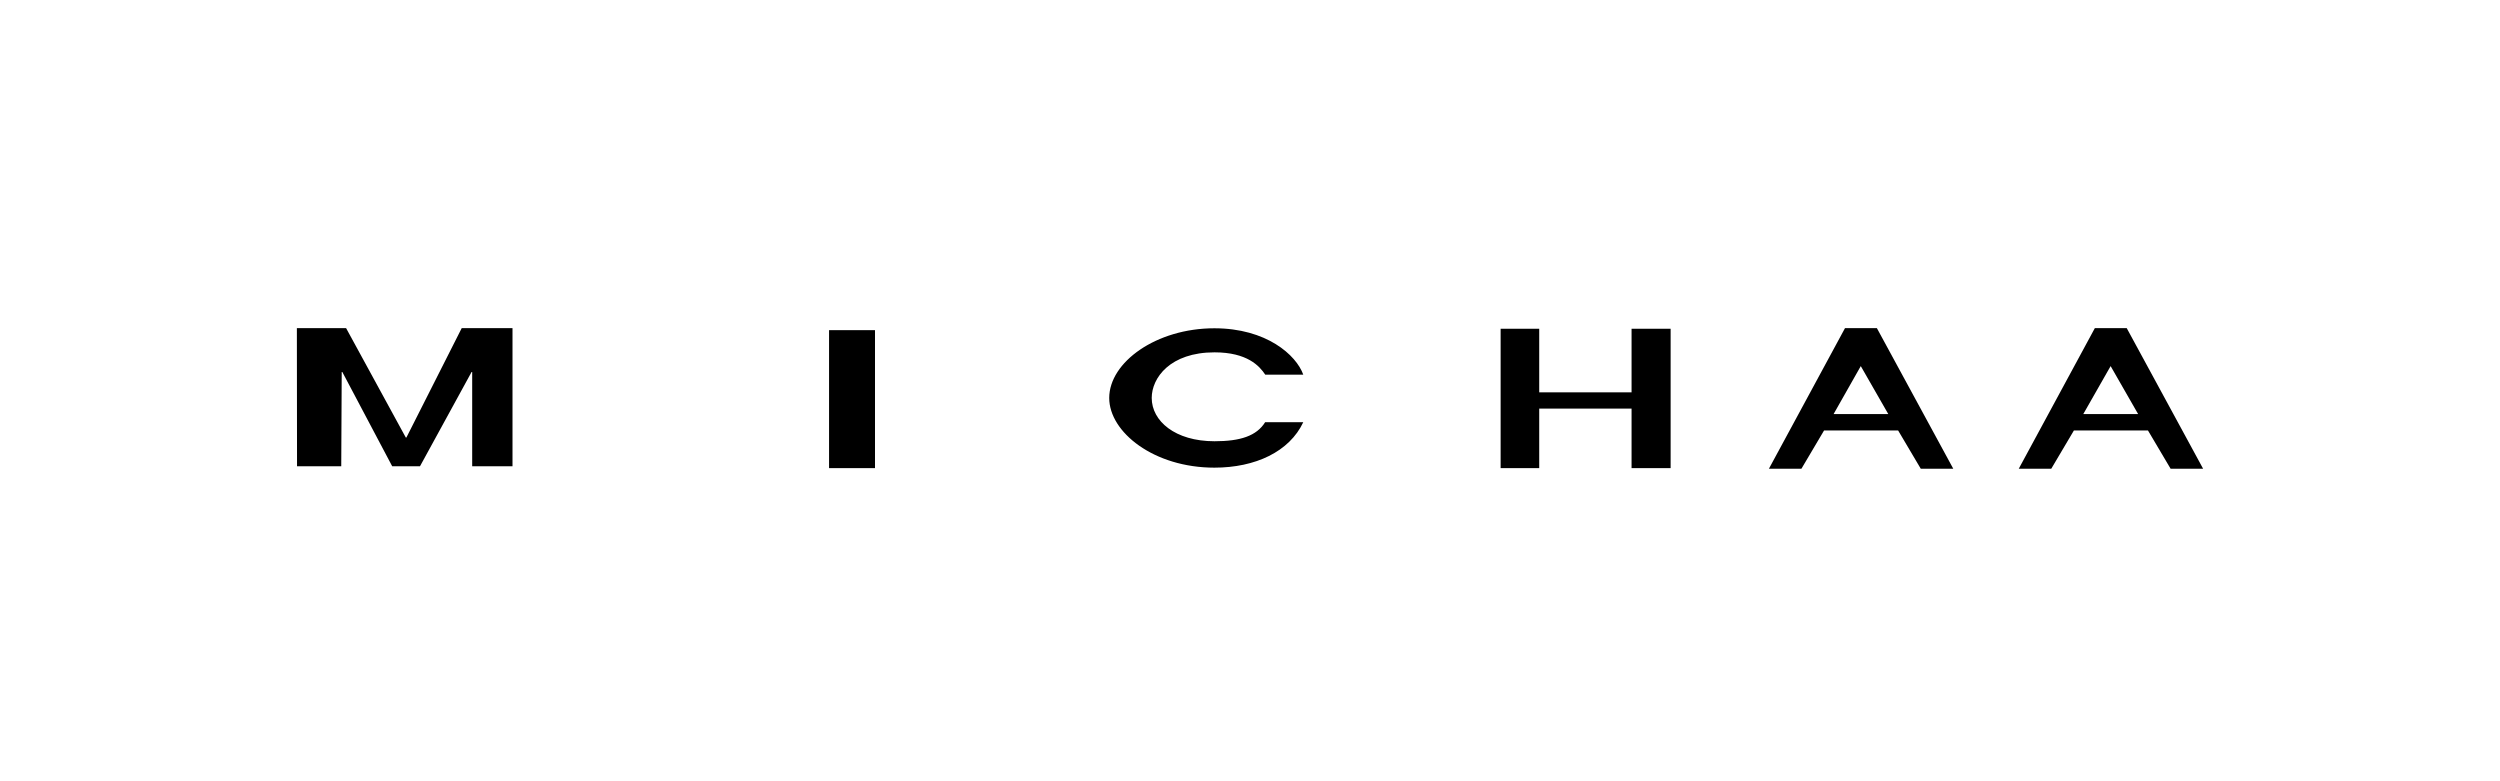 <?xml version="1.0" encoding="utf-8"?>
<!-- Generator: Adobe Illustrator 23.0.0, SVG Export Plug-In . SVG Version: 6.00 Build 0)  -->
<svg version="1.1" id="Layer_1" xmlns="http://www.w3.org/2000/svg" xmlns:xlink="http://www.w3.org/1999/xlink" x="0px" y="0px"
	 width="160px" height="50px" viewBox="0 0 160 50" style="enable-background:new 0 0 160 50;" xml:space="preserve">
<style type="text/css">
	<!--.st0{fill:#231916;}
	.st1{fill:#231F20;}-->
</style>
<g>
	<rect x="53.06" y="21.13" class="st0" width="2.94" height="8.83"/>
	<polygon class="st0" points="19.01,29.84 19,21.34 19,21 22.15,21 25.97,28 26.01,28 29.55,21 32.8,21 32.8,29.84 30.22,29.84 
		30.22,23.81 30.18,23.81 26.88,29.84 25.1,29.84 21.91,23.81 21.87,23.81 21.84,29.84 	"/>
	<polygon class="st0" points="96.04,29.96 96.04,21.04 98.51,21.04 98.51,25.11 104.42,25.11 104.42,21.04 106.92,21.04 
		106.92,29.96 104.42,29.96 104.42,26.15 98.51,26.15 98.51,29.96 	"/>
	<path class="st0" d="M120.12,21h-2.04l-4.87,9h2.08l1.45-2.45h4.74l1.45,2.45h2.08L120.12,21 M119.14,23.43l0.38,0.65L119.14,23.43
		L119.14,23.43 M117.35,26.5l1.74-3.07l1.76,3.07H117.35z"/>
	<path class="st0" d="M136.11,21h-2.04l-4.87,9h2.08l1.45-2.45h4.74l1.45,2.45H141L136.11,21 M135.13,23.43h0.37h-0.38H135.13
		 M133.33,26.5l1.75-3.07l1.76,3.07H133.33z"/>
	<path class="st0" d="M80.97,23.97c-0.36-0.54-1.14-1.42-3.24-1.42c-2.84,0-4.02,1.63-4.02,2.92c0,1.47,1.49,2.77,4.02,2.77
		c1.65,0,2.69-0.34,3.24-1.22h2.44c-0.89,1.89-3.07,2.91-5.69,2.91c-3.87,0-6.73-2.27-6.73-4.46c0-2.29,3.01-4.46,6.73-4.46
		c3.33,0,5.24,1.71,5.69,2.97H80.97z"/>
</g>
<g>
	<g>
		<g>
			<path class="st0" d="M213.57,13.06c0.6,0,1.11,0.21,1.52,0.62c0.41,0.41,0.62,0.91,0.62,1.5s-0.21,1.08-0.63,1.5
				c-0.42,0.41-0.92,0.62-1.51,0.62c-0.59,0-1.09-0.21-1.51-0.62c-0.42-0.41-0.63-0.91-0.63-1.5c0-0.6,0.21-1.1,0.63-1.51
				C212.48,13.27,212.98,13.06,213.57,13.06z"/>
		</g>
		<g>
			<path class="st0" d="M215.77,19.03l0.01,15.75h-3.72l-0.01-15.75H215.77z"/>
		</g>
		<polygon class="st0" points="215.51,19.84 208.59,19.84 208.58,19 215.5,19 		"/>
		<rect x="207.84" y="33.97" class="st0" width="10.67" height="1"/>
		<g>
			<path class="st0" d="M229.63,34.31c-0.15,0-0.3,0.01-0.49,0c-0.53-0.02-0.58-0.09-0.73-0.11c-0.22-0.03-0.44-0.09-0.62-0.16
				c-0.03-0.01-0.14-0.06-0.17-0.07c-1.88-0.76-1.7-1.27-1.7-3.71V19.81h3.5v-0.78l-3.5,0V13l-0.46,0.01
				c-1.18,6.34-3.44,5.96-6.64,6.02v0.79l3.37,0.03v11.27c0,3.2,2.31,3.46,3.86,3.62c0.66,0.07,1.11,0.08,1.57,0.07
				c1.53-0.03,2.24-0.09,2.55-0.13c0-0.21,0-0.18,0-0.39C230.07,34.29,229.88,34.31,229.63,34.31z"/>
		</g>
	</g>
	<g>
		<polygon class="st0" points="265.82,34.82 265.83,26.23 268.1,26.23 268.09,34.82 		"/>
		<polygon class="st0" points="239.13,34.88 239.13,26.23 239.13,26.23 241.99,26.23 245.46,33.07 245.5,33.07 248.71,26.23 
			251.66,26.23 251.64,34.88 249.3,34.88 249.31,29.27 249.28,29.27 246.27,34.88 244.66,34.88 241.78,29.27 241.73,29.27 
			241.7,34.88 		"/>
		<polygon class="st0" points="295.85,34.82 295.85,26.23 298.1,26.23 298.1,30.06 303.13,30.06 303.12,26.23 305.38,26.23 
			305.38,34.82 303.12,34.82 303.13,31.01 298.1,31.01 298.1,34.82 		"/>
		<path class="st0" d="M318.02,26.23h-1.85l-4.52,8.59h1.89l1.31-2.16h4.3l1.31,2.16h1.89L318.02,26.23 M317.03,28.92l0.34,0.59
			L317.03,28.92L317.03,28.92 M315.41,31.71l1.58-2.78l1.6,2.78H315.41z"/>
		<path class="st0" d="M332.53,26.23h-1.85l-4.52,8.59h1.89l1.31-2.16h4.31l1.31,2.16h1.89L332.53,26.23 M331.54,28.92h0.33h-0.35
			H331.54 M329.91,31.71l1.59-2.78l1.6,2.78H329.91z"/>
		<path class="st0" d="M286.57,29.41c-0.33-0.49-1.04-1.29-2.94-1.29c-2.58,0-3.65,1.48-3.65,2.65c0,1.34,1.35,2.52,3.65,2.52
			c1.5,0,2.44-0.31,2.94-1.11h2.22c-0.81,1.71-2.79,2.64-5.16,2.64c-3.51,0-6.1-2.06-6.1-4.05c0-2.08,2.73-4.05,6.1-4.05
			c3.02,0,4.75,1.55,5.16,2.69H286.57z"/>
	</g>
</g>
<g>
	<g>
		<path class="st1" d="M444.33,23.1c1.19-1.13,2.64-1.7,4.37-1.7c1.74,0,3.19,0.57,4.38,1.71c1.28,1.23,1.92,2.88,1.92,4.94
			c0,2.08-0.66,3.75-1.99,4.98c-1.19,1.1-2.62,1.65-4.31,1.65c-1.8,0-3.3-0.61-4.49-1.83c-1.21-1.25-1.81-2.85-1.81-4.8
			C442.39,25.99,443.04,24.35,444.33,23.1z M445.76,32.53c0.8,0.97,1.78,1.45,2.94,1.45c1.14,0,2.1-0.47,2.91-1.41
			c0.81-0.94,1.21-2.45,1.21-4.52c0-2.1-0.4-3.62-1.23-4.56c-0.81-0.93-1.78-1.4-2.89-1.4c-1.16,0-2.13,0.48-2.94,1.45
			c-0.8,0.97-1.2,2.47-1.2,4.5C444.57,30.07,444.97,31.57,445.76,32.53z"/>
		<rect x="505.13" y="21.66" class="st1" width="1.96" height="13.24"/>
		<path class="st1" d="M518.79,21.46h-0.38l-5.47,13.44h0.97l1.63-4.65h5.05l1.74,4.65h2.12L518.79,21.46z M515.87,29.48l2.21-5.32
			l2.21,5.32H515.87z"/>
		<path class="st1" d="M464.89,33.64c-0.23,0.01-0.47,0.01-0.73,0.01c-0.44,0-0.74,0-0.9-0.01c-0.16,0-0.31-0.01-0.45-0.04
			c-0.25-0.03-0.41-0.11-0.48-0.23c-0.07-0.12-0.1-0.29-0.1-0.5V21.4h-1.96v13.5h8.88l0.01-1.26H464.89z"/>
		<path class="st1" d="M479.13,33.65c-1.2,0-1.92-0.04-2.17-0.1c-0.24-0.07-0.36-0.29-0.36-0.67V28.1h5.53v-0.76l-5.53,0v-4.31
			c0-0.25,0.03-0.42,0.1-0.51c0.07-0.09,0.25-0.13,0.53-0.13h0.45l0,0h5.52l0-0.73h-8.56V34.9h8.92v-1.25h-3.95
			C479.46,33.65,479.3,33.65,479.13,33.65z"/>
		<polygon class="st1" points="498.31,33.67 498.31,34.9 488.58,34.9 488.58,34.68 495.87,22.39 489.43,22.39 489.43,21.66 
			498.43,21.66 498.43,21.88 491.14,33.67 		"/>
		<path class="st1" d="M434.87,27.38l-1.95-1.05c-0.73-0.39-1.27-0.76-1.62-1.12c-0.35-0.35-0.52-0.78-0.52-1.27
			c0-0.56,0.22-0.98,0.68-1.3c0.45-0.31,0.98-0.46,1.59-0.46c0.78,0,1.56,0.22,2.37,0.73c0.56,0.35,1.02,0.88,1.36,1.59h0.87
			c-0.76-2.12-2.8-2.74-2.8-2.74c-0.75-0.28-1.45-0.37-1.95-0.37c-1.23,0-2.21,0.33-2.96,0.97c-0.74,0.65-1.12,1.46-1.12,2.43
			c0,0.74,0.31,1.41,0.94,2.02c0.34,0.32,0.79,0.64,1.37,0.95l1.89,1.03c1.09,0.6,1.81,1.04,2.15,1.34
			c0.52,0.46,0.78,1.01,0.78,1.64c0,0.7-0.26,1.24-0.77,1.63c-0.52,0.39-1.13,0.59-1.84,0.59c-1.3,0-2.4-0.45-3.28-1.35
			c-0.4-0.41-0.7-0.93-1.02-1.56h-0.87c0.31,0.83,1.2,2.46,3.19,3.26c0.7,0.29,1.46,0.34,2.15,0.34c1.37,0,2.49-0.34,3.37-1.01
			c0.87-0.68,1.31-1.52,1.31-2.53c0-0.75-0.24-1.4-0.73-1.95C436.95,28.63,436.09,28.04,434.87,27.38z"/>
	</g>
	<path class="st1" d="M399.54,16.24h2.27l-0.61,6.82h-1.06L399.54,16.24z"/>
	<path class="st1" d="M416.9,27.05c-0.82-0.76-1.99-1.4-4.4-2.55c-2.03-0.97-3.35-1.88-3.97-2.46c-0.61-0.58-0.9-1.24-0.9-1.88
		c0-1.01,0.37-1.86,1.07-2.47c0.71-0.62,1.65-1.01,2.96-1.02c1.31-0.01,2.46,0.63,3.19,1.26c0.71,0.61,1.21,1.6,1.57,2.94h0.98
		c-0.22-1.21-0.4-2.53-0.54-4.11c-0.89,0-1.62-0.14-2.42-0.29c-1.04-0.2-1.51-0.42-2.77-0.45c-2.49-0.06-4.05,0.85-4.8,1.39
		c-1.27,0.92-2.08,2.28-2.05,3.74c0.02,0.98,0.37,1.77,1.1,2.55c0.74,0.78,2.36,1.67,4.72,2.8c2.07,0.99,3.36,1.83,4.13,2.54
		c0.65,0.6,0.9,1.44,0.9,2.17c0,1.13-0.37,1.99-1.1,2.62c-0.73,0.63-1.88,1.03-3.19,1.03c-1.66,0-3.04-0.67-3.91-1.41
		c-0.88-0.75-1.6-1.86-2.19-3.53c0-0.01,0-0.01-0.01-0.01h-0.9c0,0,0,0.01,0,0.01c0.19,1.53,0.32,3.07,0.39,4.6
		c0.79,0,1.61,0.12,2.86,0.39c1.36,0.29,2.15,0.6,3.7,0.7c2.2,0.15,3.88-0.48,5.16-1.57c1.37-1.17,1.87-2.56,1.78-4.16
		C418.21,28.9,417.69,27.78,416.9,27.05z"/>
</g>
<g>
	<path class="st1" d="M610.96,19.07c-3.39,0-6.14,2.77-6.14,6.19s2.75,6.19,6.14,6.19s6.14-2.77,6.14-6.19
		S614.35,19.07,610.96,19.07z M610.97,29.48c-2.25,0-4.07-1.89-4.07-4.21s1.82-4.21,4.07-4.21c2.25,0,4.07,1.89,4.07,4.21
		S613.22,29.48,610.97,29.48z"/>
	<polygon class="st1" points="619.65,30.99 621.4,30.99 622.23,23.51 622.35,23.5 624.87,30.99 626.81,30.99 629.35,23.5 
		629.47,23.51 630.24,30.99 632,30.99 630.83,19.15 628.7,19.15 625.84,27.64 623.01,19.15 620.9,19.15 	"/>
	<rect x="635.22" y="19.17" class="st1" width="1.91" height="11.81"/>
	<polygon class="st1" points="641.47,30.99 643.52,30.99 643.52,22.84 648.88,30.99 650.9,30.99 650.9,19.2 648.85,19.2 
		648.85,27.4 643.46,19.2 641.47,19.2 	"/>
	<path class="st1" d="M663.92,22.6l1.45-1.43c0,0-1.81-2.38-5.64-2.13c0,0-3.22,0.1-4.98,3.17c0,0-2.01,3.48,0.63,6.9
		c0,0,1.58,2.23,4.85,2.29c0,0,2.91,0.29,4.75-2.09c0,0,1.45-1.62,1.29-4.06h-5.82v1.93h3.56c0,0-0.84,2.52-3.75,2.27
		c0,0-2.4,0.08-3.75-2.4c0,0-0.96-1.88,0.1-3.85c0,0,1.17-2.23,3.83-2.15C660.41,21.04,662.29,20.94,663.92,22.6z"/>
	<path class="st1" d="M681.94,22.02l1.6-1.27c0,0-1.33-1.62-3.3-1.73c0,0-2.68-0.29-3.69,1.98c0,0-0.85,1.74,1.44,3.53l2.51,1.95
		c0,0,1.72,1.13,1.03,2.21c0,0-0.56,1.05-2.2,0.67c0,0-0.91-0.28-1.67-1.45l-1.86,1c0,0,1.25,2.39,3.9,2.35c0,0,3.02,0.29,4.03-2.21
		c0,0,0.86-1.99-1.33-3.72c0,0-2.43-1.83-2.64-2.01L679,22.68c0,0-0.84-0.72-0.22-1.42c0,0,0.78-0.82,2.07-0.16
		C680.85,21.09,681.51,21.46,681.94,22.02z"/>
	<polygon class="st1" points="686.18,21.22 686.18,19.17 694.68,19.17 694.68,21.23 691.45,21.23 691.45,30.99 689.31,30.99 
		689.31,21.23 	"/>
	<polygon class="st1" points="704.42,21.21 704.42,19.2 697.81,19.2 697.81,30.99 704.42,30.99 704.42,29.02 699.86,29.02 
		699.86,25.87 704.42,25.87 704.42,23.89 699.77,23.89 699.77,21.21 	"/>
	<path class="st1" d="M715.59,21.6c-0.74-2.18-2.92-2.28-2.92-2.28c-1.2-0.13-2.94-0.12-2.94-0.12h-1.91v11.78h1.97l0.01-4.58
		c2.5-0.06,2.86-0.13,2.86-0.13c1.88-0.24,2.72-1.83,2.72-1.83C716.14,22.94,715.59,21.6,715.59,21.6z M714.07,22.92
		c0,1.86-2.55,1.65-2.55,1.65h-1.73v-3.55h1.64c1.48-0.01,1.97,0.38,1.97,0.38C714.15,21.87,714.07,22.92,714.07,22.92z"/>
	<path class="st1" d="M602.06,28.02v2.34c0,0-2.69,1.98-6.53,0.37c0,0-3.05-1.25-3.3-5.13c0,0-0.35-3.47,2.68-5.46
		c0,0,3.2-2.34,7.14-0.09v2.35c0,0-1.59-1.55-4.27-1.21c0,0-2.87,0.42-3.43,3.28c0,0-0.26,1.26,0.26,2.41c0,0,0.6,1.86,2.78,2.36
		C597.39,29.24,599.95,29.98,602.06,28.02z"/>
</g>
</svg>

